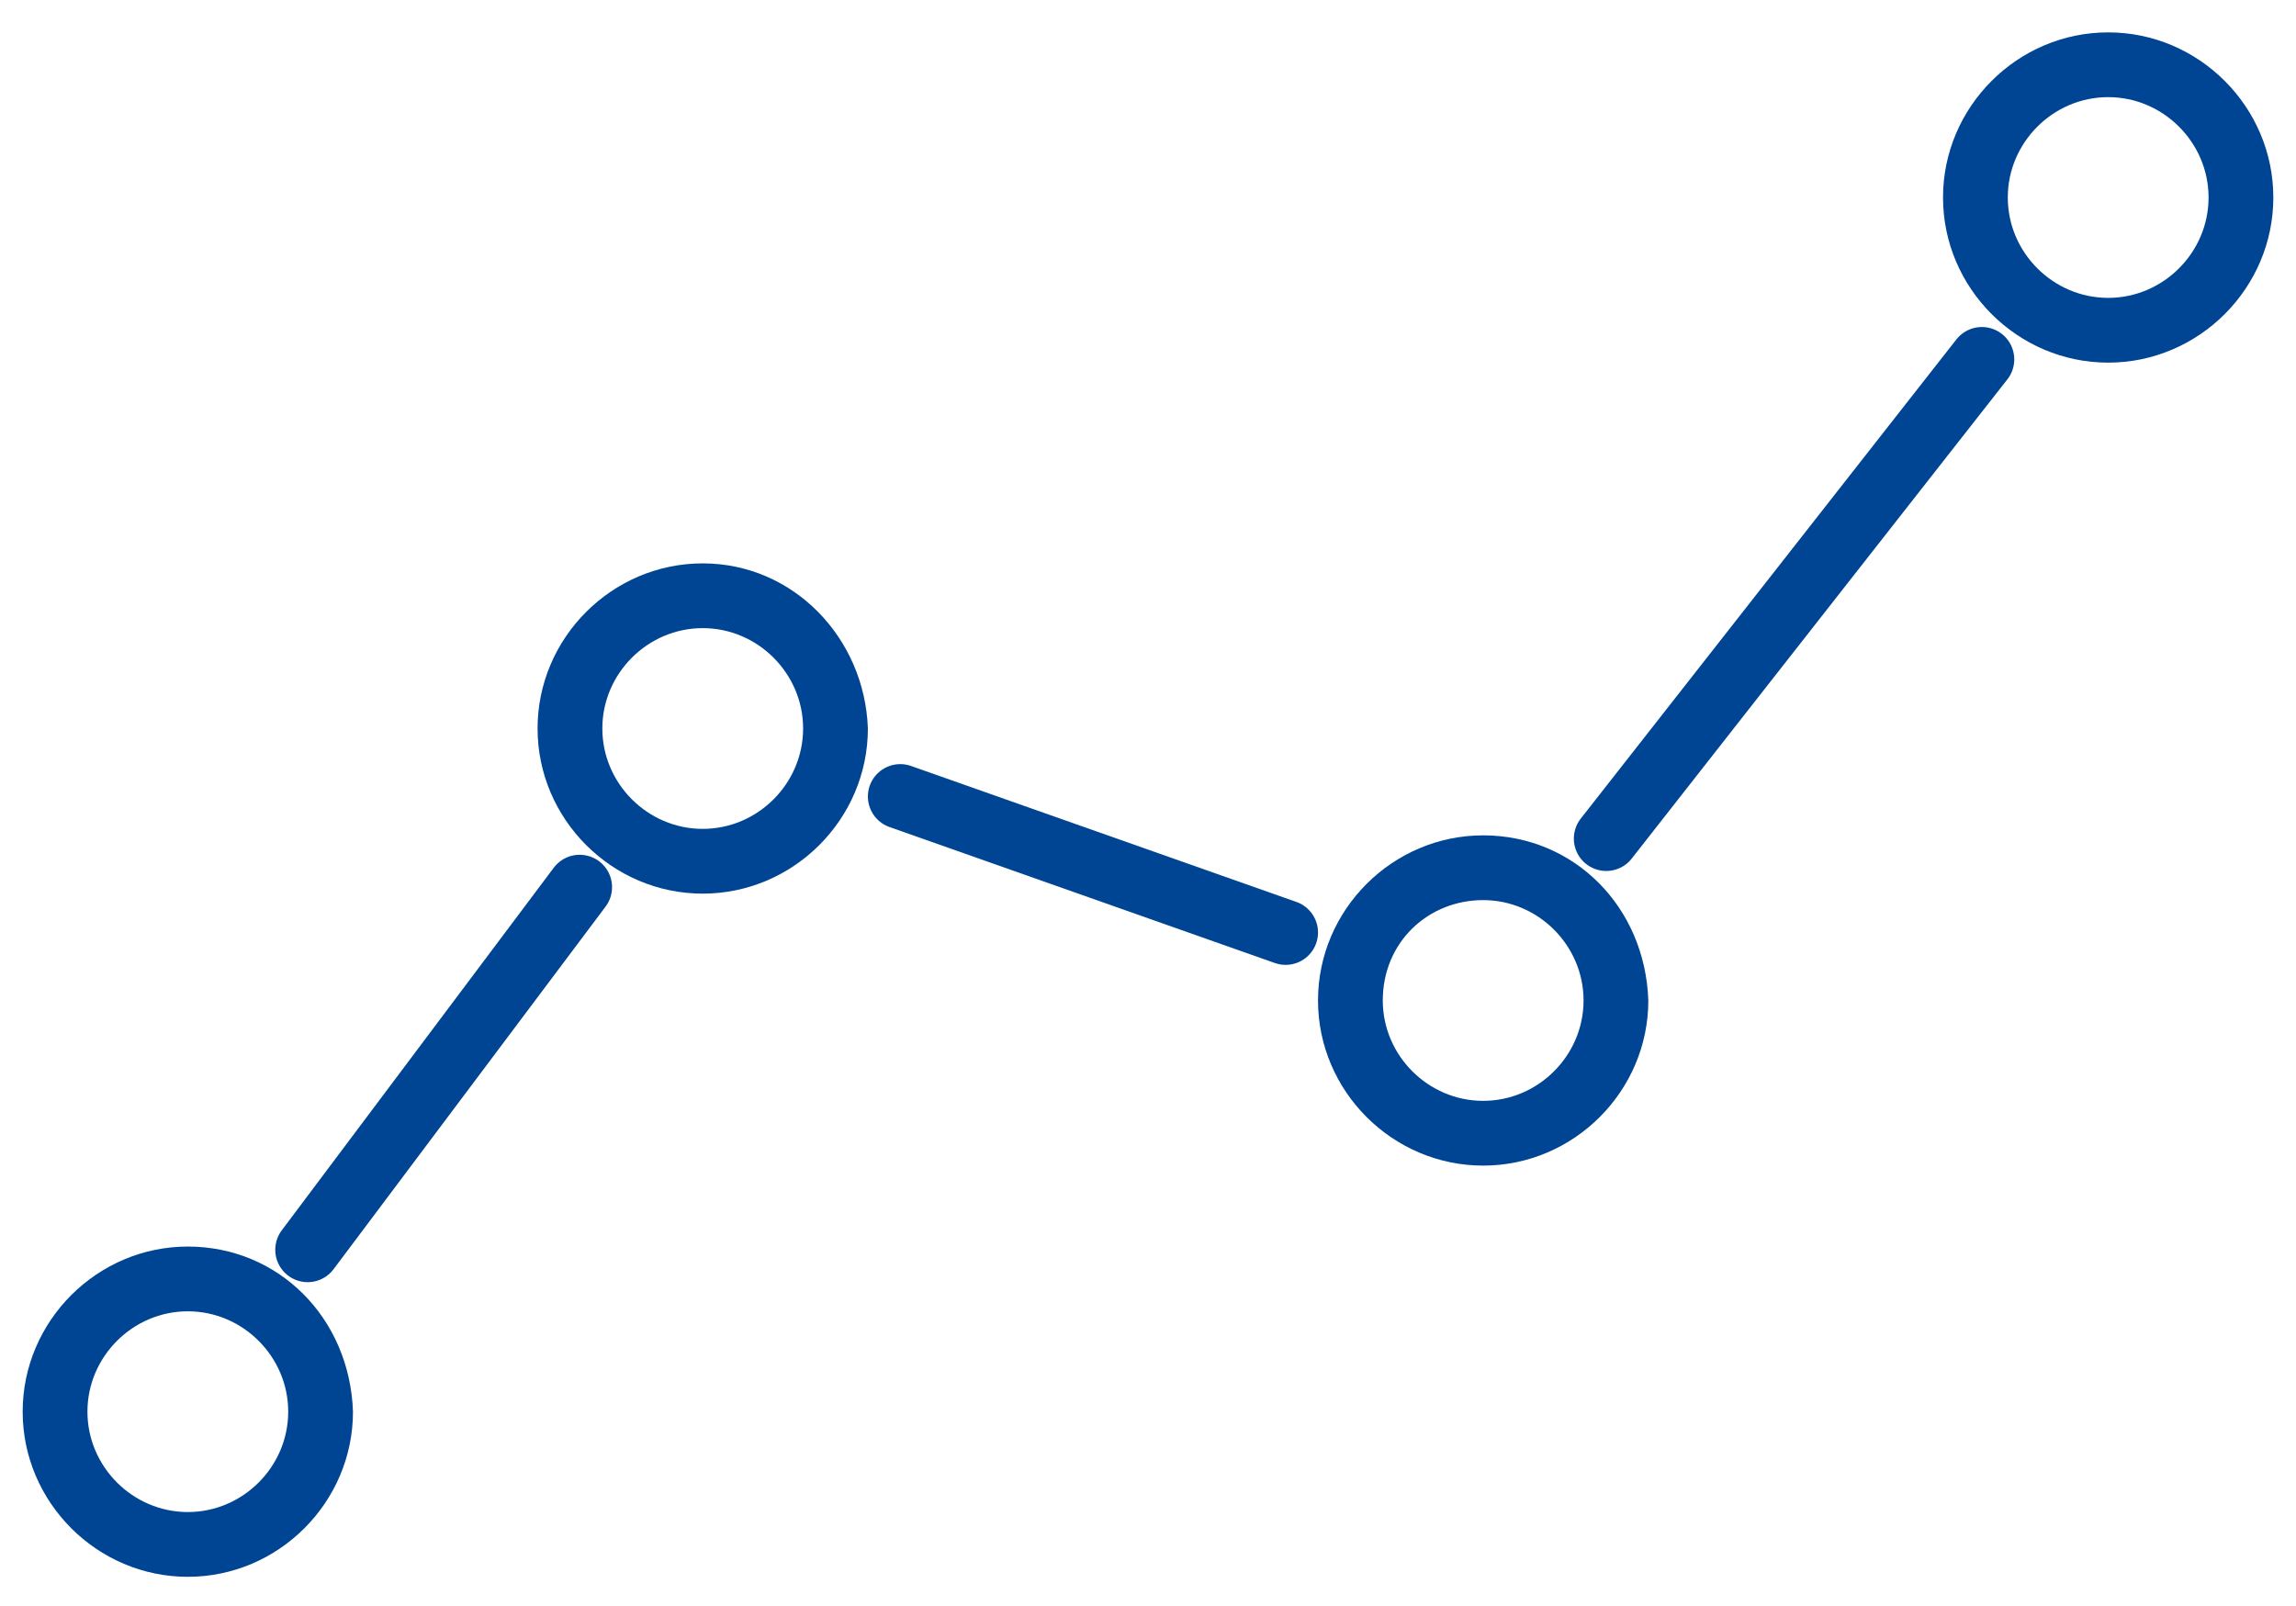 <?xml version="1.0" encoding="utf-8"?>
<!-- Generator: Adobe Illustrator 18.1.1, SVG Export Plug-In . SVG Version: 6.00 Build 0)  -->
<svg version="1.1" xmlns="http://www.w3.org/2000/svg" xmlns:xlink="http://www.w3.org/1999/xlink" x="0px" y="0px"
	 viewBox="0 0 70.9 49.6" enable-background="new 0 0 70.9 49.6" xml:space="preserve">
<g id="Layer_2" display="none">
</g>
<g id="Menu">
</g>
<g id="SubMenu" display="none">
</g>
<g id="Grid">
	<g>
		<g>
			<g>
				<path fill="#004494" d="M5.8,40.5c1.7,0,3.1,1.4,3.1,3.1s-1.4,3.1-3.1,3.1c-1.7,0-3.1-1.4-3.1-3.1S4.1,40.5,5.8,40.5 M5.8,38.5
					c-2.8,0-5.1,2.3-5.1,5.1c0,2.8,2.3,5.1,5.1,5.1c2.8,0,5.1-2.3,5.1-5.1C10.8,40.7,8.6,38.5,5.8,38.5L5.8,38.5z"/>
			</g>
		</g>
		<g>
			<g>
				<path fill="#004494" d="M65.1,3c1.7,0,3.1,1.4,3.1,3.1s-1.4,3.1-3.1,3.1c-1.7,0-3.1-1.4-3.1-3.1S63.4,3,65.1,3 M65.1,1
					C62.3,1,60,3.3,60,6.1c0,2.8,2.3,5.1,5.1,5.1c2.8,0,5.1-2.3,5.1-5.1C70.2,3.3,67.9,1,65.1,1L65.1,1z"/>
			</g>
		</g>
		<g>
			<g>
				<path fill="#004494" d="M21.7,19.4c1.7,0,3.1,1.4,3.1,3.1s-1.4,3.1-3.1,3.1c-1.7,0-3.1-1.4-3.1-3.1S20,19.4,21.7,19.4
					 M21.7,17.4c-2.8,0-5.1,2.3-5.1,5.1c0,2.8,2.3,5.1,5.1,5.1c2.8,0,5.1-2.3,5.1-5.1C26.7,19.7,24.5,17.4,21.7,17.4L21.7,17.4z"/>
			</g>
		</g>
		<g>
			<g>
				<path fill="#004494" d="M45.8,27.8c1.7,0,3.1,1.4,3.1,3.1c0,1.7-1.4,3.1-3.1,3.1c-1.7,0-3.1-1.4-3.1-3.1
					C42.7,29.1,44.1,27.8,45.8,27.8 M45.8,25.8c-2.8,0-5.1,2.3-5.1,5.1c0,2.8,2.3,5.1,5.1,5.1c2.8,0,5.1-2.3,5.1-5.1
					C50.8,28,48.6,25.8,45.8,25.8L45.8,25.8z"/>
			</g>
		</g>
		
			<line fill="none" stroke="#004494" stroke-width="2" stroke-linecap="round" stroke-miterlimit="10" x1="9.5" y1="38.6" x2="17.9" y2="27.4"/>
		
			<line fill="none" stroke="#004494" stroke-width="2" stroke-linecap="round" stroke-miterlimit="10" x1="27.8" y1="24.6" x2="39.7" y2="28.8"/>
		
			<line fill="none" stroke="#004494" stroke-width="2" stroke-linecap="round" stroke-miterlimit="10" x1="49.6" y1="25.9" x2="61.2" y2="11.1"/>
	</g>
</g>
<g id="_x31_2-column">
</g>
<g id="X-Series">
</g>
<g id="_x31_2-column-grid">
</g>
<g id="Operator" display="none">
</g>
</svg>
